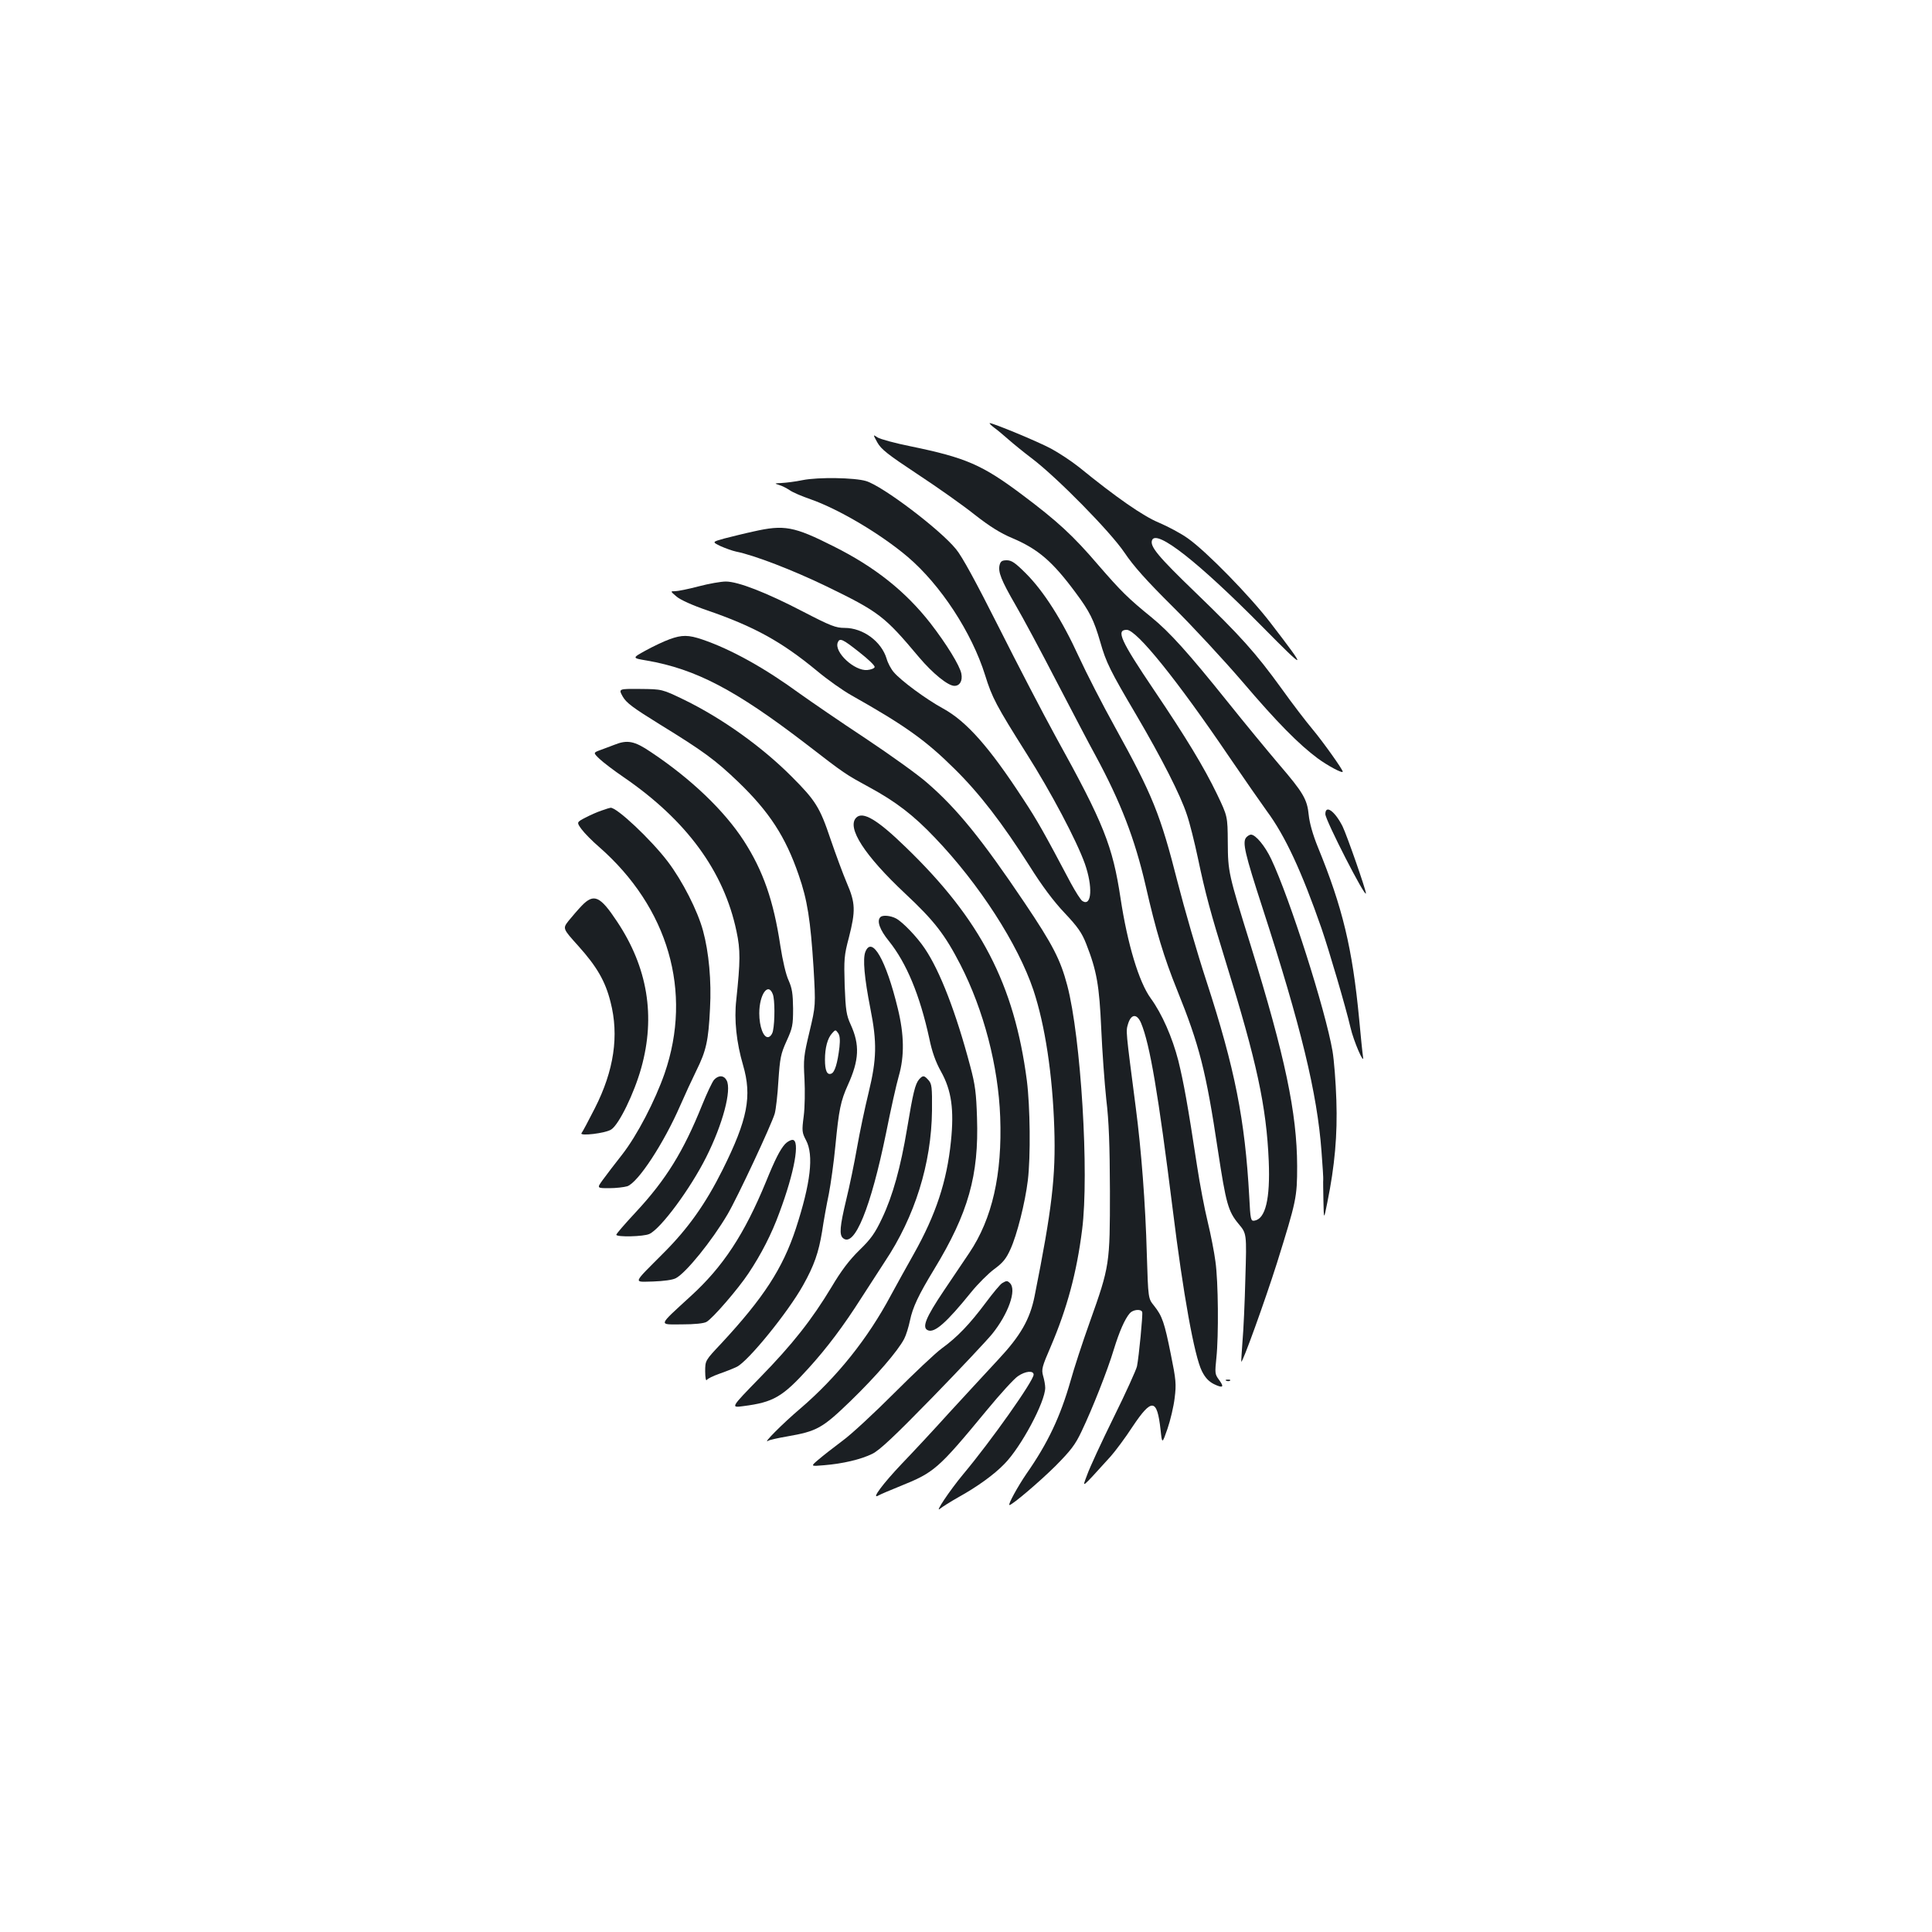 <?xml version="1.0" standalone="no"?>
<!DOCTYPE svg PUBLIC "-//W3C//DTD SVG 20010904//EN"
 "http://www.w3.org/TR/2001/REC-SVG-20010904/DTD/svg10.dtd">
<svg version="1.0" xmlns="http://www.w3.org/2000/svg"
 width="1000pt" height="1000pt" viewBox="0 0 1000 1000"
 preserveAspectRatio="xMidYMid meet">
<g transform="translate(0,1000) scale(0.1,-0.1)"
fill="#1b1f23" stroke="none">
<path d="M5145 7787 c17 -12 50 -40 75 -62 25 -22 79 -66 120 -97 131 -99 408
-381 480 -488 47 -70 113 -144 250 -280 103 -102 265 -277 362 -390 178 -209
291 -323 388 -395 53 -39 130 -80 130 -69 0 11 -101 153 -156 219 -33 39 -105
133 -160 210 -136 188 -215 275 -446 498 -195 188 -237 239 -225 271 22 58
239 -112 571 -448 231 -234 236 -232 43 19 -107 140 -333 371 -428 438 -36 26
-104 62 -151 82 -82 34 -220 130 -413 287 -39 31 -104 74 -145 96 -69 37 -299
132 -317 132 -4 0 6 -11 22 -23z"/>
<path d="M4541 7710 c20 -36 55 -63 209 -165 102 -67 235 -161 295 -209 78
-61 134 -96 194 -121 134 -57 208 -120 328 -282 73 -98 95 -142 128 -256 30
-106 52 -150 186 -377 132 -225 229 -415 262 -516 15 -43 40 -144 57 -224 39
-186 67 -288 145 -540 160 -515 210 -747 222 -1030 8 -196 -17 -299 -74 -308
-19 -3 -21 4 -27 125 -22 398 -74 661 -221 1113 -48 146 -115 378 -150 515
-89 350 -129 449 -323 800 -64 115 -149 281 -189 368 -86 188 -181 337 -273
429 -55 55 -74 68 -99 68 -24 0 -32 -5 -37 -24 -9 -36 8 -79 82 -207 37 -63
133 -242 214 -399 82 -157 171 -328 200 -380 130 -240 204 -432 260 -675 53
-233 95 -372 163 -540 115 -285 149 -417 211 -830 42 -276 53 -315 107 -380
42 -50 42 -50 35 -280 -3 -126 -10 -275 -15 -330 -4 -55 -7 -101 -6 -103 6 -8
122 314 184 509 101 324 105 341 105 504 -1 274 -62 565 -240 1140 -116 373
-118 381 -119 535 -1 135 -1 135 -56 250 -67 139 -161 294 -325 537 -174 258
-199 313 -142 313 51 0 258 -256 532 -660 77 -113 164 -238 193 -278 95 -128
181 -314 283 -607 40 -117 125 -406 150 -513 16 -71 73 -201 65 -152 -3 19
-12 107 -20 195 -35 367 -86 579 -214 891 -26 64 -43 125 -47 165 -8 82 -28
116 -155 264 -56 66 -175 210 -263 320 -206 257 -302 363 -395 439 -123 100
-158 135 -276 271 -130 152 -210 226 -394 364 -208 156 -292 192 -578 251 -80
16 -157 37 -171 46 -24 16 -24 16 -1 -26z"/>
<path d="M4155 7515 c-38 -8 -88 -14 -110 -15 -37 -2 -38 -2 -13 -10 15 -4 40
-17 55 -27 15 -11 64 -32 108 -47 146 -51 364 -180 504 -299 170 -145 331
-391 400 -612 36 -116 57 -156 214 -405 127 -200 259 -450 302 -570 42 -119
36 -224 -12 -194 -9 5 -36 48 -61 94 -137 259 -174 325 -246 434 -176 270
-293 402 -415 469 -88 48 -218 144 -255 188 -14 16 -31 48 -37 70 -27 89 -122
159 -217 159 -46 0 -72 10 -215 84 -190 99 -337 156 -400 156 -25 0 -88 -11
-141 -25 -53 -14 -108 -25 -121 -25 -26 0 -26 0 7 -28 20 -17 82 -45 158 -71
244 -84 385 -162 567 -312 56 -47 137 -104 180 -128 277 -156 386 -234 534
-381 130 -128 248 -282 389 -504 62 -99 123 -181 180 -241 69 -73 90 -104 112
-160 55 -140 68 -216 78 -440 5 -115 17 -280 26 -365 14 -115 18 -237 19 -475
0 -378 -1 -388 -104 -677 -38 -106 -83 -244 -100 -306 -53 -185 -117 -321
-228 -480 -44 -64 -98 -162 -88 -162 14 0 153 118 237 201 80 81 103 110 136
180 56 117 135 317 167 424 29 94 57 158 83 188 17 19 58 23 64 6 4 -13 -17
-231 -27 -281 -4 -18 -58 -138 -121 -265 -63 -128 -125 -262 -137 -297 -26
-70 -37 -79 122 96 23 26 75 95 114 155 99 148 126 144 144 -17 8 -75 8 -75
36 5 15 44 32 116 37 159 9 72 7 94 -20 227 -33 164 -44 197 -87 251 -30 37
-30 37 -37 264 -7 263 -29 545 -57 759 -53 409 -52 396 -40 436 16 52 46 53
67 4 46 -110 89 -366 164 -965 54 -438 112 -759 151 -837 17 -34 35 -53 62
-67 48 -23 55 -16 26 23 -21 28 -21 35 -13 113 12 114 10 395 -5 499 -6 47
-24 139 -40 205 -16 65 -41 196 -55 289 -49 321 -69 430 -97 545 -31 120 -84
242 -143 323 -61 84 -120 280 -156 517 -41 272 -87 388 -334 834 -67 122 -200
378 -296 569 -118 234 -190 367 -222 405 -83 102 -379 326 -465 352 -59 18
-248 21 -328 5z m293 -891 c46 -36 82 -70 79 -77 -2 -7 -19 -13 -38 -15 -66
-6 -172 92 -153 142 10 26 25 19 112 -50z"/>
<path d="M3900 7249 c-47 -10 -114 -27 -150 -36 -65 -18 -65 -18 -20 -40 25
-11 61 -24 80 -28 95 -19 294 -96 466 -179 276 -134 302 -155 481 -368 71 -84
150 -148 183 -148 28 0 43 26 36 63 -8 42 -78 155 -160 261 -129 165 -287 291
-501 398 -206 104 -256 113 -415 77z"/>
<path d="M3465 6691 c-28 -10 -83 -36 -123 -58 -71 -39 -71 -39 6 -52 253 -44
458 -151 822 -430 207 -160 204 -157 330 -226 136 -74 228 -144 339 -261 229
-239 430 -551 510 -789 60 -181 99 -436 108 -715 8 -249 -12 -418 -102 -869
-24 -120 -73 -205 -188 -328 -56 -60 -169 -183 -252 -273 -82 -91 -193 -210
-246 -265 -97 -102 -162 -188 -123 -166 10 6 62 28 114 49 176 71 195 87 447
392 70 85 143 165 162 177 39 27 81 30 81 8 0 -32 -220 -343 -364 -515 -70
-84 -153 -208 -119 -178 10 8 52 35 93 58 99 55 185 117 239 173 86 87 211
321 211 394 0 14 -5 42 -11 62 -9 33 -6 46 40 152 84 197 134 381 162 604 37
289 -6 996 -77 1265 -35 132 -74 209 -220 426 -222 330 -350 488 -505 622 -46
41 -190 144 -319 230 -129 85 -283 191 -342 233 -178 130 -353 228 -503 279
-71 24 -105 25 -170 1z"/>
<path d="M3223 6395 c19 -33 51 -57 193 -145 223 -137 286 -183 405 -297 161
-155 245 -284 313 -482 45 -129 61 -232 77 -481 11 -195 11 -195 -21 -330 -30
-125 -32 -143 -26 -245 3 -60 2 -147 -4 -192 -10 -77 -9 -85 12 -125 41 -77
24 -222 -53 -458 -68 -206 -167 -358 -386 -594 -83 -88 -83 -88 -83 -145 0
-31 4 -50 8 -44 4 7 33 21 64 32 32 11 72 27 91 36 58 27 266 283 344 423 57
102 80 168 98 277 8 55 24 143 35 195 10 52 26 165 34 250 18 186 27 231 65
315 58 128 62 207 14 312 -22 48 -26 73 -31 202 -4 136 -3 155 22 249 35 138
34 178 -11 282 -20 47 -58 150 -85 229 -54 161 -77 198 -199 320 -155 156
-363 304 -558 399 -114 55 -114 55 -227 56 -113 1 -113 1 -91 -39z m1122
-1815 c-10 -83 -24 -130 -42 -137 -22 -9 -33 15 -33 72 0 61 13 111 37 137 17
19 18 19 31 1 9 -13 11 -34 7 -73z"/>
<path d="M3180 6145 c-19 -7 -52 -20 -72 -27 -38 -14 -38 -14 -5 -46 18 -17
74 -60 124 -94 327 -224 520 -488 585 -798 21 -98 20 -155 -1 -355 -12 -103 1
-222 35 -338 47 -161 24 -281 -106 -542 -88 -176 -178 -303 -305 -430 -164
-165 -159 -150 -54 -148 54 2 100 8 117 17 52 27 186 192 268 331 52 89 226
461 244 521 6 22 15 98 19 170 8 117 12 139 42 205 31 68 34 82 34 169 -1 77
-5 104 -23 145 -14 29 -31 103 -43 180 -35 233 -89 388 -189 543 -101 156
-273 321 -482 460 -84 57 -121 64 -188 37z m820 -1291 c11 -28 11 -141 1 -189
-3 -17 -14 -31 -24 -33 -25 -5 -47 54 -47 123 0 98 46 163 70 99z"/>
<path d="M3115 5805 c-22 -7 -60 -24 -85 -37 -46 -24 -46 -24 -20 -60 15 -20
55 -61 90 -91 359 -314 486 -750 340 -1173 -50 -143 -142 -320 -219 -419 -39
-49 -84 -109 -101 -132 -31 -43 -31 -43 33 -43 35 0 77 5 94 10 56 20 188 221
274 418 23 53 61 135 84 182 50 101 62 153 70 320 8 142 -6 292 -36 402 -28
104 -107 259 -183 359 -86 113 -265 282 -296 278 -3 0 -23 -6 -45 -14z"/>
<path d="M6860 5786 c0 -31 209 -439 210 -410 0 19 -99 302 -121 347 -40 79
-89 114 -89 63z"/>
<path d="M4432 5768 c-51 -51 43 -196 253 -393 152 -142 206 -213 286 -368
121 -236 196 -525 206 -788 11 -297 -41 -527 -160 -704 -18 -27 -77 -114 -130
-193 -97 -144 -117 -195 -83 -208 35 -13 96 41 223 198 34 42 88 96 119 119
45 33 62 54 84 103 34 74 76 241 90 356 15 124 12 382 -5 517 -65 498 -239
834 -628 1209 -146 142 -221 186 -255 152z"/>
<path d="M6450 5665 c-20 -25 -7 -82 85 -365 198 -610 283 -959 305 -1259 6
-76 10 -143 9 -147 -1 -5 0 -54 1 -109 2 -100 2 -100 20 -10 39 192 53 351 47
530 -3 94 -12 208 -20 255 -37 214 -221 790 -317 993 -32 68 -81 127 -105 127
-7 0 -18 -7 -25 -15z"/>
<path d="M3011 5312 c-20 -21 -50 -56 -68 -78 -31 -40 -31 -40 51 -131 95
-106 139 -181 166 -289 45 -174 18 -355 -81 -550 -33 -65 -64 -123 -69 -129
-14 -17 125 -1 154 19 40 26 118 186 155 318 75 268 33 521 -125 758 -88 133
-120 147 -183 82z"/>
<path d="M4557 5253 c-20 -19 -4 -65 44 -124 92 -115 160 -280 209 -504 14
-69 33 -122 61 -172 54 -97 68 -196 51 -361 -21 -207 -78 -379 -192 -582 -39
-69 -92 -165 -118 -213 -121 -227 -280 -425 -470 -588 -92 -78 -201 -188 -165
-166 6 4 50 14 97 22 155 27 182 42 328 183 133 129 245 259 278 322 10 19 23
62 30 95 14 68 44 132 125 265 177 291 232 487 222 784 -4 127 -9 170 -35 267
-73 276 -156 492 -235 609 -39 59 -115 138 -149 156 -28 15 -70 19 -81 7z"/>
<path d="M4479 5073 c-14 -36 -5 -135 26 -293 35 -176 33 -262 -9 -435 -19
-77 -46 -205 -60 -285 -14 -80 -39 -201 -56 -270 -33 -138 -37 -182 -16 -199
59 -49 143 158 222 543 24 121 54 255 66 296 30 104 28 215 -5 350 -61 252
-134 379 -168 293z"/>
<path d="M3696 4411 c-9 -10 -37 -69 -62 -131 -97 -241 -187 -386 -343 -554
-56 -60 -101 -112 -101 -117 0 -13 141 -10 171 4 59 27 211 232 294 397 86
171 133 348 106 398 -14 27 -42 28 -65 3z"/>
<path d="M4757 4413 c-20 -24 -31 -68 -62 -255 -33 -198 -74 -348 -130 -465
-36 -76 -57 -106 -118 -165 -52 -51 -94 -107 -142 -188 -103 -171 -203 -298
-372 -471 -152 -156 -152 -156 -85 -147 155 20 202 47 337 196 97 107 181 219
274 365 43 67 98 151 121 187 155 232 241 507 244 781 1 122 -1 139 -18 158
-23 26 -29 26 -49 4z"/>
<path d="M4063 4078 c-25 -28 -51 -78 -98 -194 -112 -272 -222 -440 -390 -593
-172 -158 -168 -146 -48 -146 69 0 116 5 130 13 32 18 164 171 217 251 66 99
120 204 160 314 79 211 108 377 68 377 -10 0 -28 -10 -39 -22z"/>
<path d="M5188 3359 c-10 -5 -48 -51 -86 -102 -83 -111 -147 -178 -227 -236
-33 -24 -143 -128 -245 -230 -102 -102 -223 -215 -270 -249 -47 -35 -103 -79
-125 -98 -40 -34 -40 -34 30 -28 98 8 191 30 250 59 38 19 112 88 311 292 143
147 282 295 309 328 84 104 128 228 93 263 -14 14 -18 14 -40 1z"/>
<path d="M6348 2853 c7 -3 16 -2 19 1 4 3 -2 6 -13 5 -11 0 -14 -3 -6 -6z"/>
</g>
</svg>
